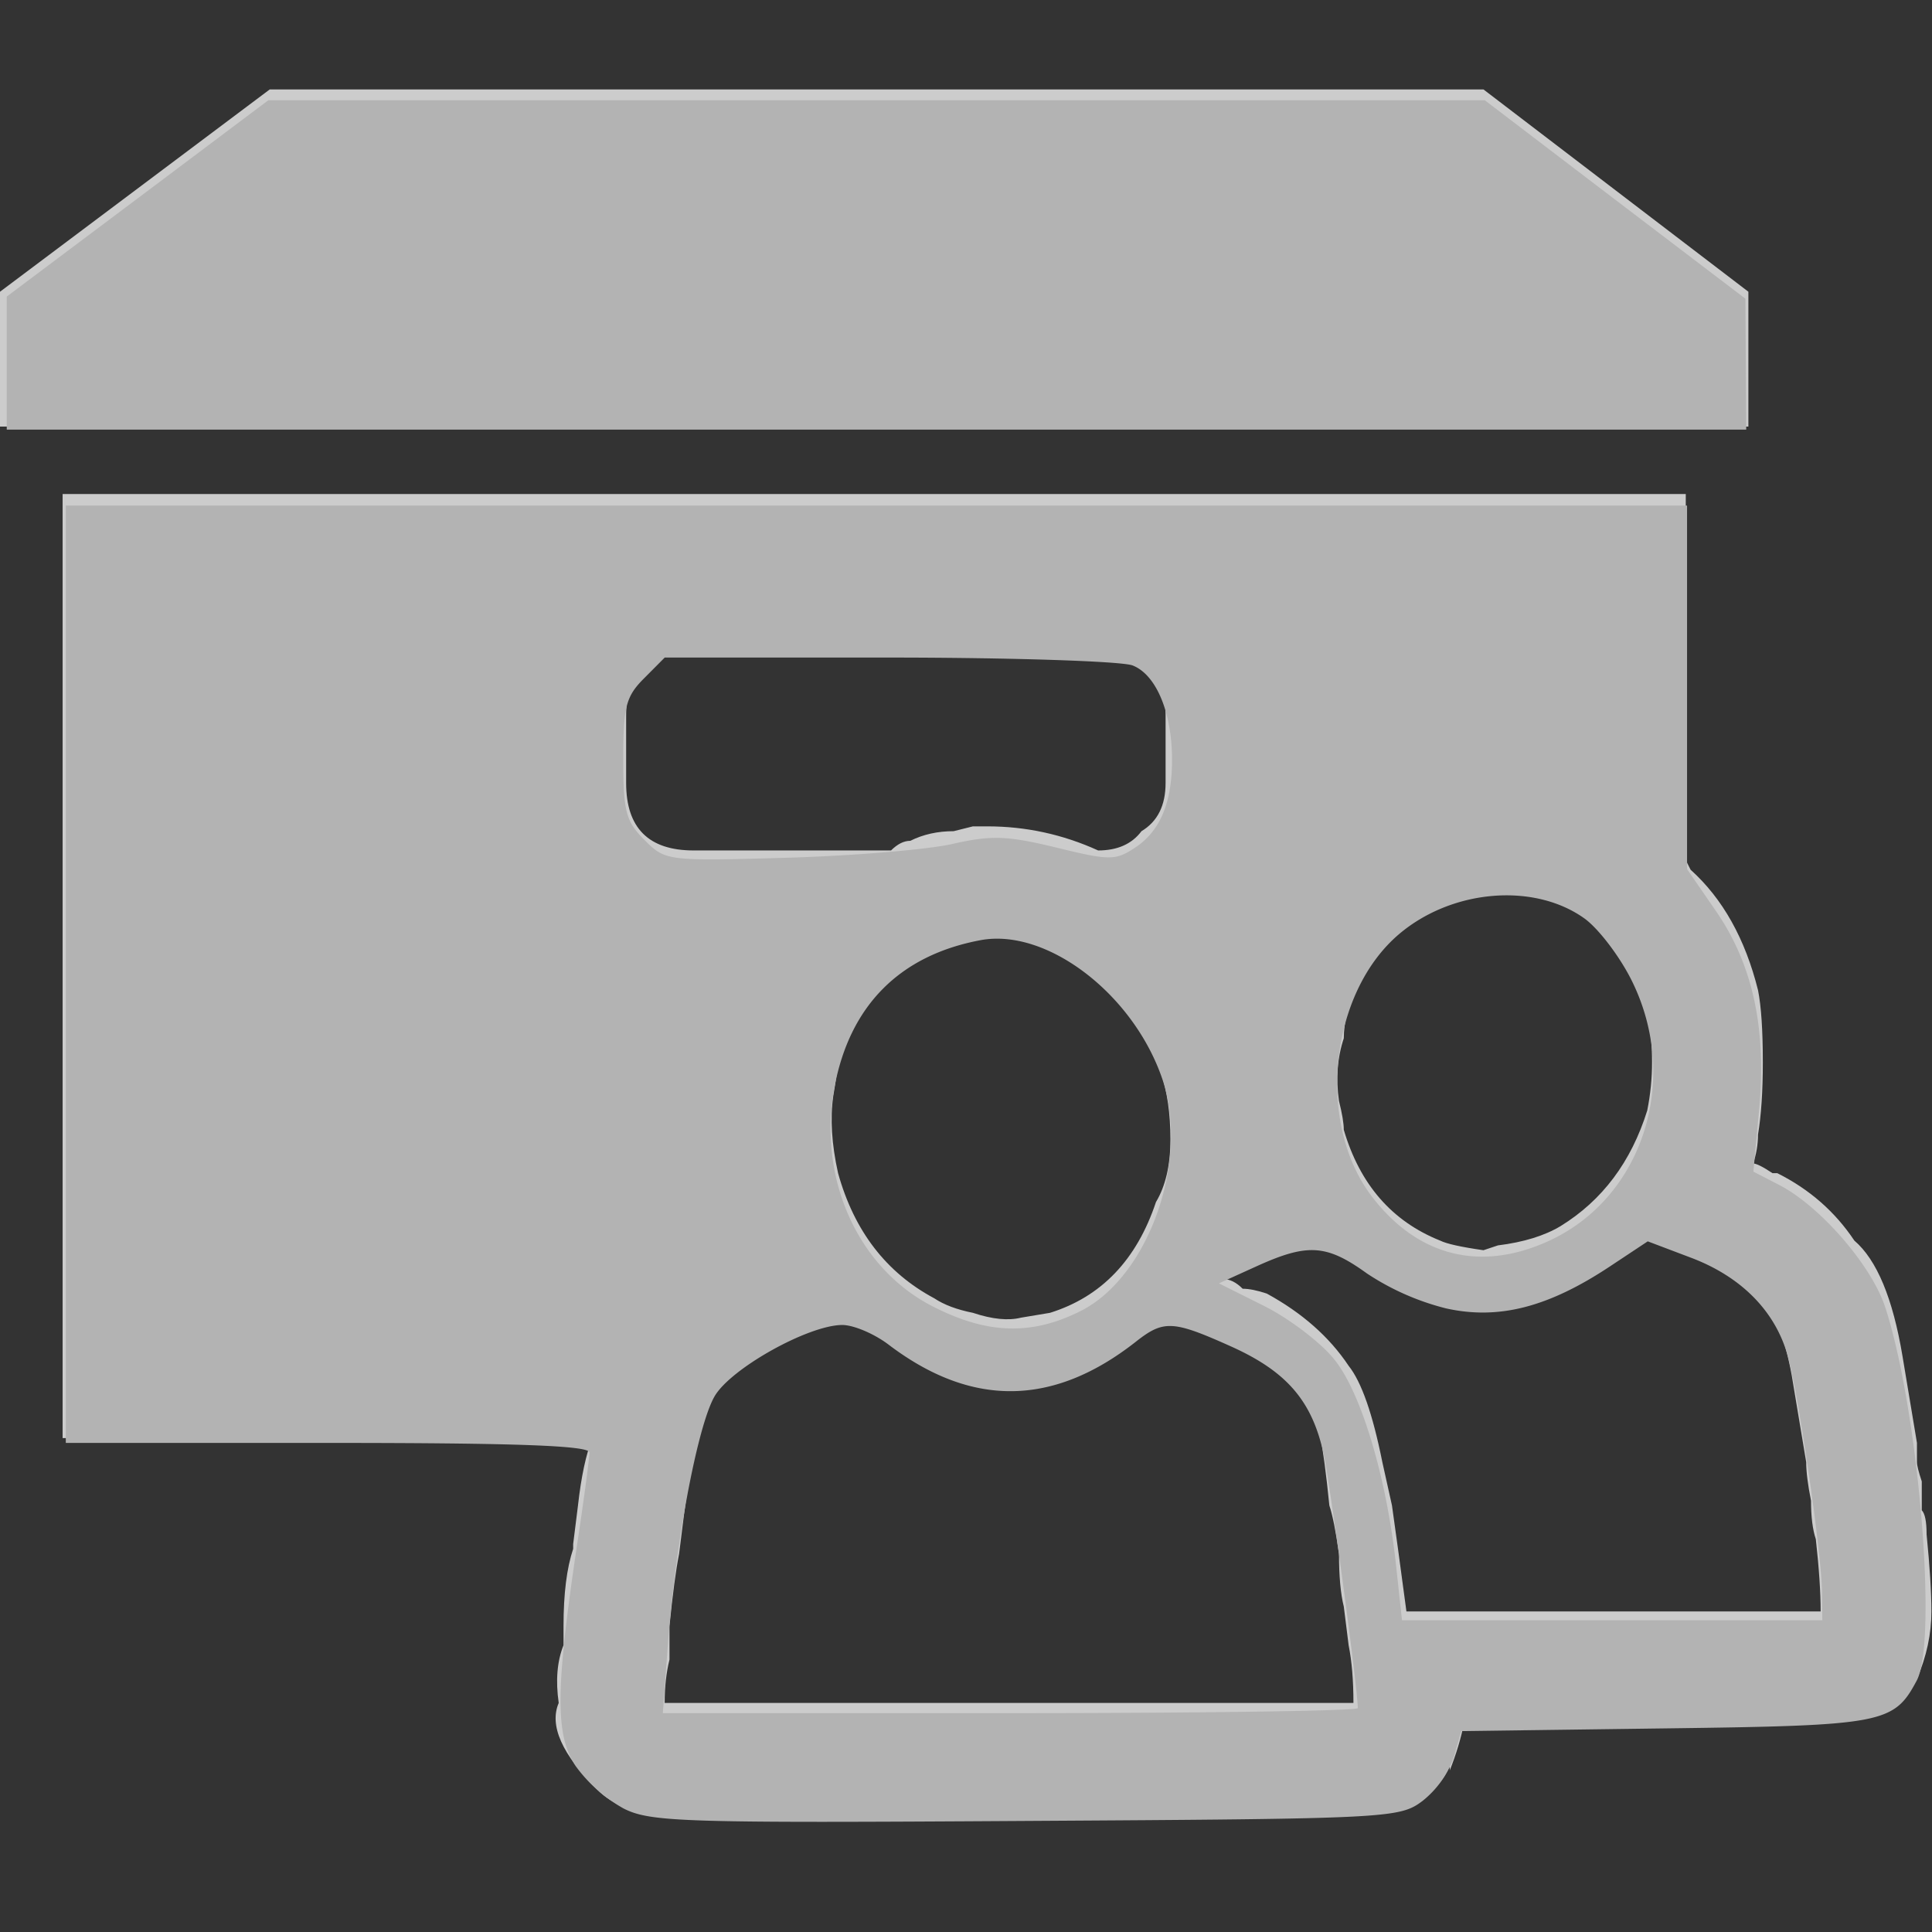 <svg xmlns="http://www.w3.org/2000/svg" xmlns:xlink="http://www.w3.org/1999/xlink" preserveAspectRatio="none" width="14.3" height="14.3" viewBox="0 0 14.3 14.3"><rect x="0" y="0" width="14.3" height="14.3" fill="#333333" stroke="none"/><defs><path d="M312.55 210h-1.1v10.55l-3.4-3.45-.45-.15-.5.55.15.45 4.35 4.35.4.1.4-.1 4.4-4.35.1-.45-.55-.55-.4.15-3.4 3.45V210M324 230.6v-8.75l-.3-.4v-.1l-5.1-2.35-.3-.1-.55.55.4.5h-.05l4.1 1.95-10.2 4.8-10.15-4.8 4.1-1.95.25-.5-.55-.55-.2.1-5.15 2.35v.1l-.3.4v8.75l.3.5v.05l11.45 5.45v-.05l.25.05.25-.05v.05l11.45-5.45v-.05l.3-.5m-22.9-.35v-7.5l10.35 4.95v7.5l-10.35-4.95m21.8-7.5v7.5l-10.35 4.95v-7.5l10.35-4.95z" fill="#fff" id="a"/><path d="M17.5 278v-3.8H.65v9.8h5.5q-.1.25-.15.7l-.05.4v.05q-.1.3-.1.8v.2q-.1.25-.05.6-.15.35.4.9.25.25.7.25h7.15q.35 0 .7-.15h-.05q.25-.1.35-.35v.05q.1-.25.15-.5h3.7q.35 0 .7-.15h-.05q.25-.1.35-.35v.05q.15-.35.15-.7 0-.3-.05-.8 0-.2-.05-.25v-.3q-.05-.15-.05-.2v-.2l-.15-.9q-.15-.9-.5-1.2-.3-.45-.8-.7h-.05q-.15-.1-.2-.1.05-.15.05-.3.05-.3.05-.75 0-.5-.05-.75-.2-.8-.7-1.25l-.05-.1m-2.15.3h.15q.65-.05 1.05.35.4.35.55.95.05.2.05.5 0 .25-.05.5-.25.8-.9 1.2-.25.15-.65.2l-.15.05q-.35-.05-.45-.1-.75-.3-1-1.15 0-.1-.05-.3-.05-.35.05-.65 0-.25.15-.6.3-.65.95-.85.1-.05.3-.1m-3.25-1.1q0 .35-.25.5-.15.2-.45.2-.55-.25-1.15-.25h-.15l-.2.05q-.25 0-.45.1-.1 0-.2.1H7.2q-.7 0-.7-.7v-.7q0-.65.7-.65h4.15q.75 0 .75.65v.7m-1.85 1.55q.65 0 1.15.45.45.4.65 1 .1.3.1.7 0 .4-.15.65-.3.9-1.1 1.15l-.3.05q-.2.05-.5-.05-.25-.05-.4-.15-.75-.4-1-1.3-.1-.45-.05-.8.05-.3.05-.35.25-.9 1-1.2.15-.1.35-.1l.2-.05m1.85 4h.1q.05.05.1.05.15 0 .3.1.1.05.25.1.45.2.55.4.2.2.3.55.05.25.1.75.05.15.1.5 0 .35.05.55l.05.4q.05.25.05.6H6.9q0-.25.05-.45v-.35q.05-.5.1-.75l.05-.4q.1-.75.15-.75.05-.45.25-.65.15-.25.55-.4.35-.15.55-.25h.25q.1 0 .2.1.1.05.2.15.45.35.85.45.25.05.4.05l.3-.05q.35-.1.7-.3l.25-.2q.05 0 .15-.1l.2-.1m2.15-.45q.45.25.75.3.1.05.3.05.25.05.45-.05.5-.1.9-.4.05-.05.2-.15.1-.1.2-.1.05-.05.2 0 .15.05.55.2.4.2.5.4.2.25.3.8l.15.9q0 .15.05.4 0 .25.05.4.05.45.05.75h-4.3q-.1-.75-.15-1.1l-.1-.45q-.15-.75-.35-1-.3-.45-.85-.75-.15-.05-.25-.05-.1-.1-.2-.1.05-.05.2-.15l.5-.2q.25-.05.35-.05.1 0 .15.05l.35.3M15.4 270H2.8L0 272.1v1.4h18.15v-1.4L15.4 270z" fill="#ccc" id="b"/></defs><use xlink:href="#a" width="100%" height="100%" transform="translate(-.063 -378.483)"/><use xlink:href="#b" width="100%" height="100%" transform="translate(0 -191.848) scale(.713)" fill="#ccc"/><path d="M4.614 13.385a1.107 1.107 0 0 1-.353-.313c-.153-.23-.15-.563.012-1.65.05-.33.09-.633.09-.671 0-.051-.539-.071-1.938-.071H.487V3.742h12v2.691l.215.312c.272.395.375.87.318 1.472l-.042.455.19.098c.304.157.684.595.786.906.245.749.39 2.468.233 2.763-.17.319-.247.333-1.863.354l-1.508.02-.055.193a.731.731 0 0 1-.232.324c-.171.128-.242.132-2.937.148-2.54.016-2.778.009-2.978-.093zm5.436-.742c0-.142-.206-1.672-.255-1.89-.086-.387-.274-.603-.683-.787-.432-.194-.499-.197-.705-.035-.612.481-1.217.488-1.832.02-.106-.08-.26-.145-.343-.144-.254.003-.828.325-.944.53-.126.22-.29 1.095-.344 1.827l-.038.516h2.572c1.415 0 2.572-.017 2.572-.037zm3.436-.854c-.001-.275-.169-1.439-.251-1.743-.09-.337-.344-.596-.722-.738l-.317-.12-.276.183c-.46.306-.829.4-1.218.313a1.893 1.893 0 0 1-.584-.258c-.299-.216-.439-.225-.816-.054l-.28.127.336.168c.185.093.418.27.518.395.2.247.389.88.458 1.533l.043.397h3.111l-.002-.203zM8 9.703c.504-.255.807-1.118.603-1.717-.215-.63-.856-1.119-1.346-1.027-.597.112-.966.483-1.08 1.086-.127.668.167 1.332.716 1.619.408.212.74.224 1.107.039zm3.459-.516c.702-.318.983-1.198.617-1.932-.089-.178-.246-.384-.35-.458-.372-.265-.976-.215-1.367.114-.518.436-.62 1.401-.205 1.945.338.442.801.56 1.305.331zm-4.411-2.94c.29-.066.405-.062.769.026.395.097.439.097.583.002.186-.122.275-.332.275-.652 0-.35-.118-.631-.293-.698-.084-.031-.897-.058-1.808-.058H4.92l-.153.154c-.134.134-.154.21-.154.596 0 .39.02.463.157.6.155.155.165.157 1.047.132.49-.014 1.044-.06 1.232-.102zM.05 2.688v-.493l.968-.726.968-.727h9.004l.964.735.965.734.003.485.003.484H.05v-.492z" fill="#b3b3b3"/></svg>